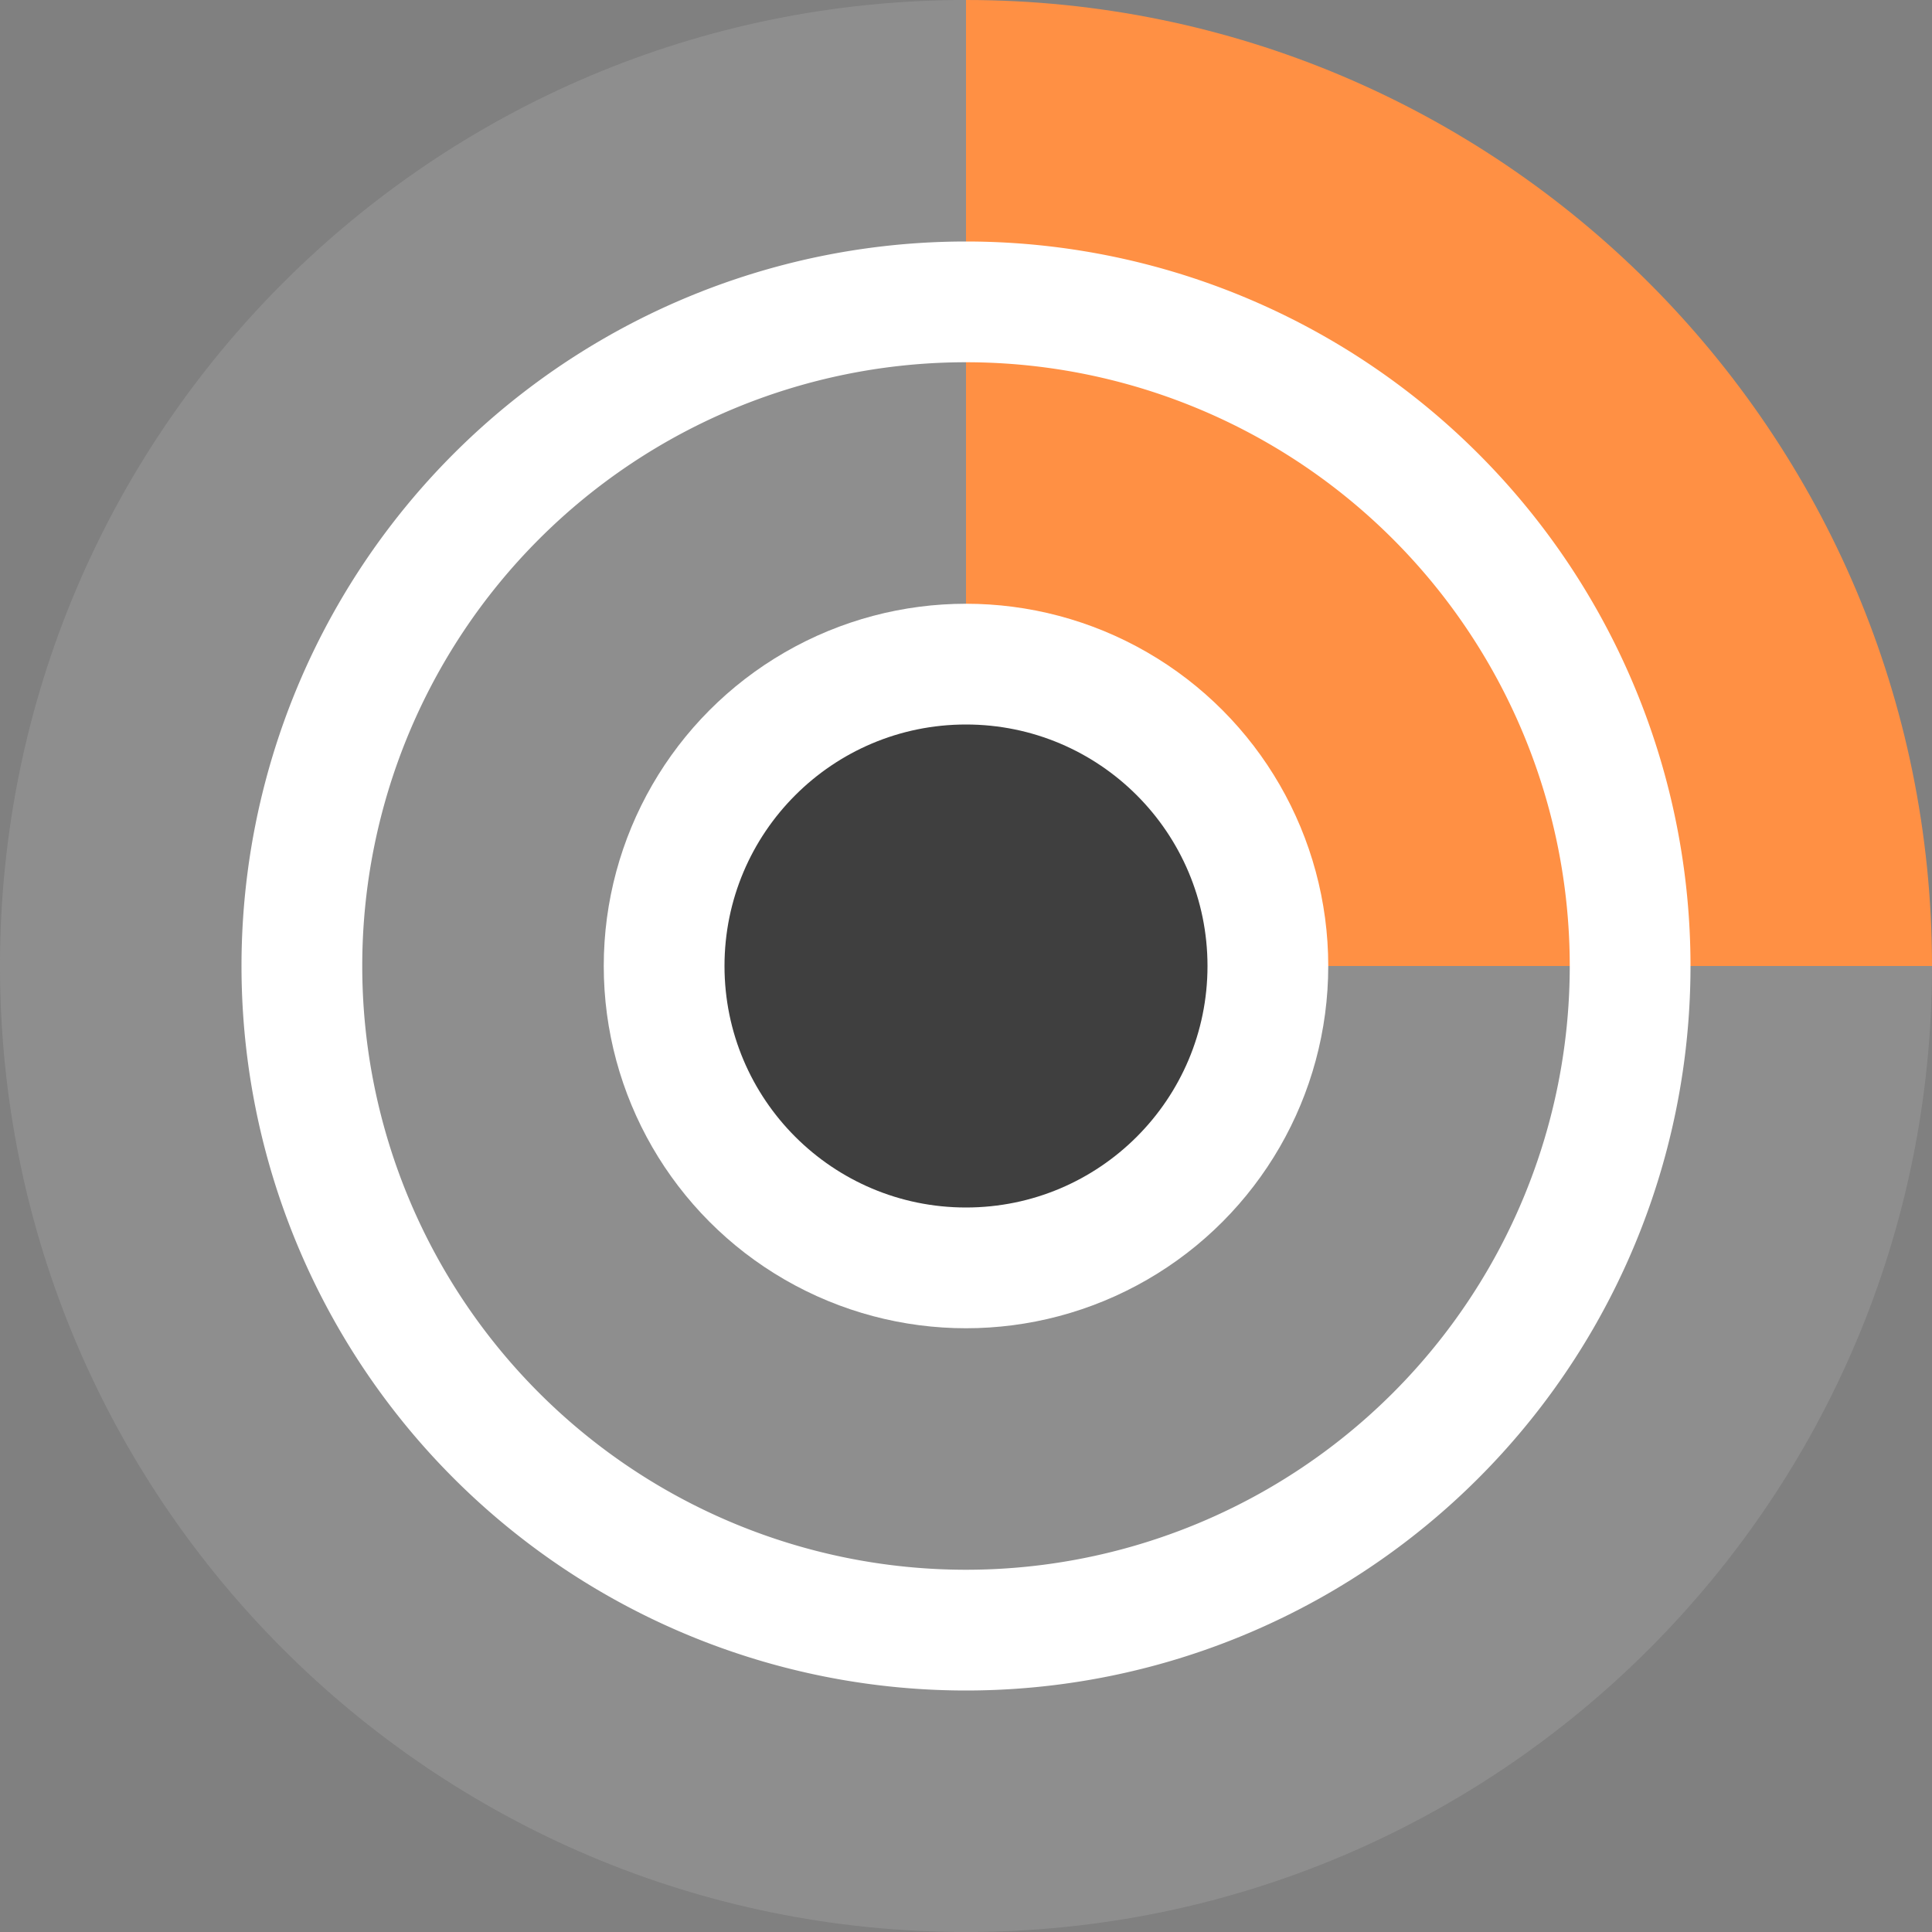 <svg width="16" height="16" version="1.1" viewBox="0 0 16 16" xmlns="http://www.w3.org/2000/svg">
 <rect x="0" y="0" width="16" height="16" fill="#808080" stroke="none"/>
 <path d="m16 8c0 4.418-3.582 8-8 8s-8-3.582-8-8 3.582-8 8-8c0.09 0 0.255 0.664 0.344 0.667 2.003 0.066 2.91 1.171 4.278 2.447 1.514 1.412 2.725 2.419 2.788 4.637 0.002 0.076 0.59 0.172 0.59 0.249z" style="fill:#8e8e8e"/>
 <path d="m16 8h-8v-8c4.418 0 8 3.582 8 8z" style="fill:#ff9044"/>
 <path d="m8 2a6 6 0 0 0 -6 6 6 6 0 0 0 6 6 6 6 0 0 0 6 -6 6 6 0 0 0 -6 -6zm0 1a5 5 0 0 1 5 5 5 5 0 0 1 -5 5 5 5 0 0 1 -5 -5 5 5 0 0 1 5 -5z" style="fill:#ffffff"/>
 <circle cx="8" cy="8" r="3" style="fill:#ffffff"/>
 <circle cx="8" cy="8" r="2" style="fill:#3f3f3f"/>
</svg>
